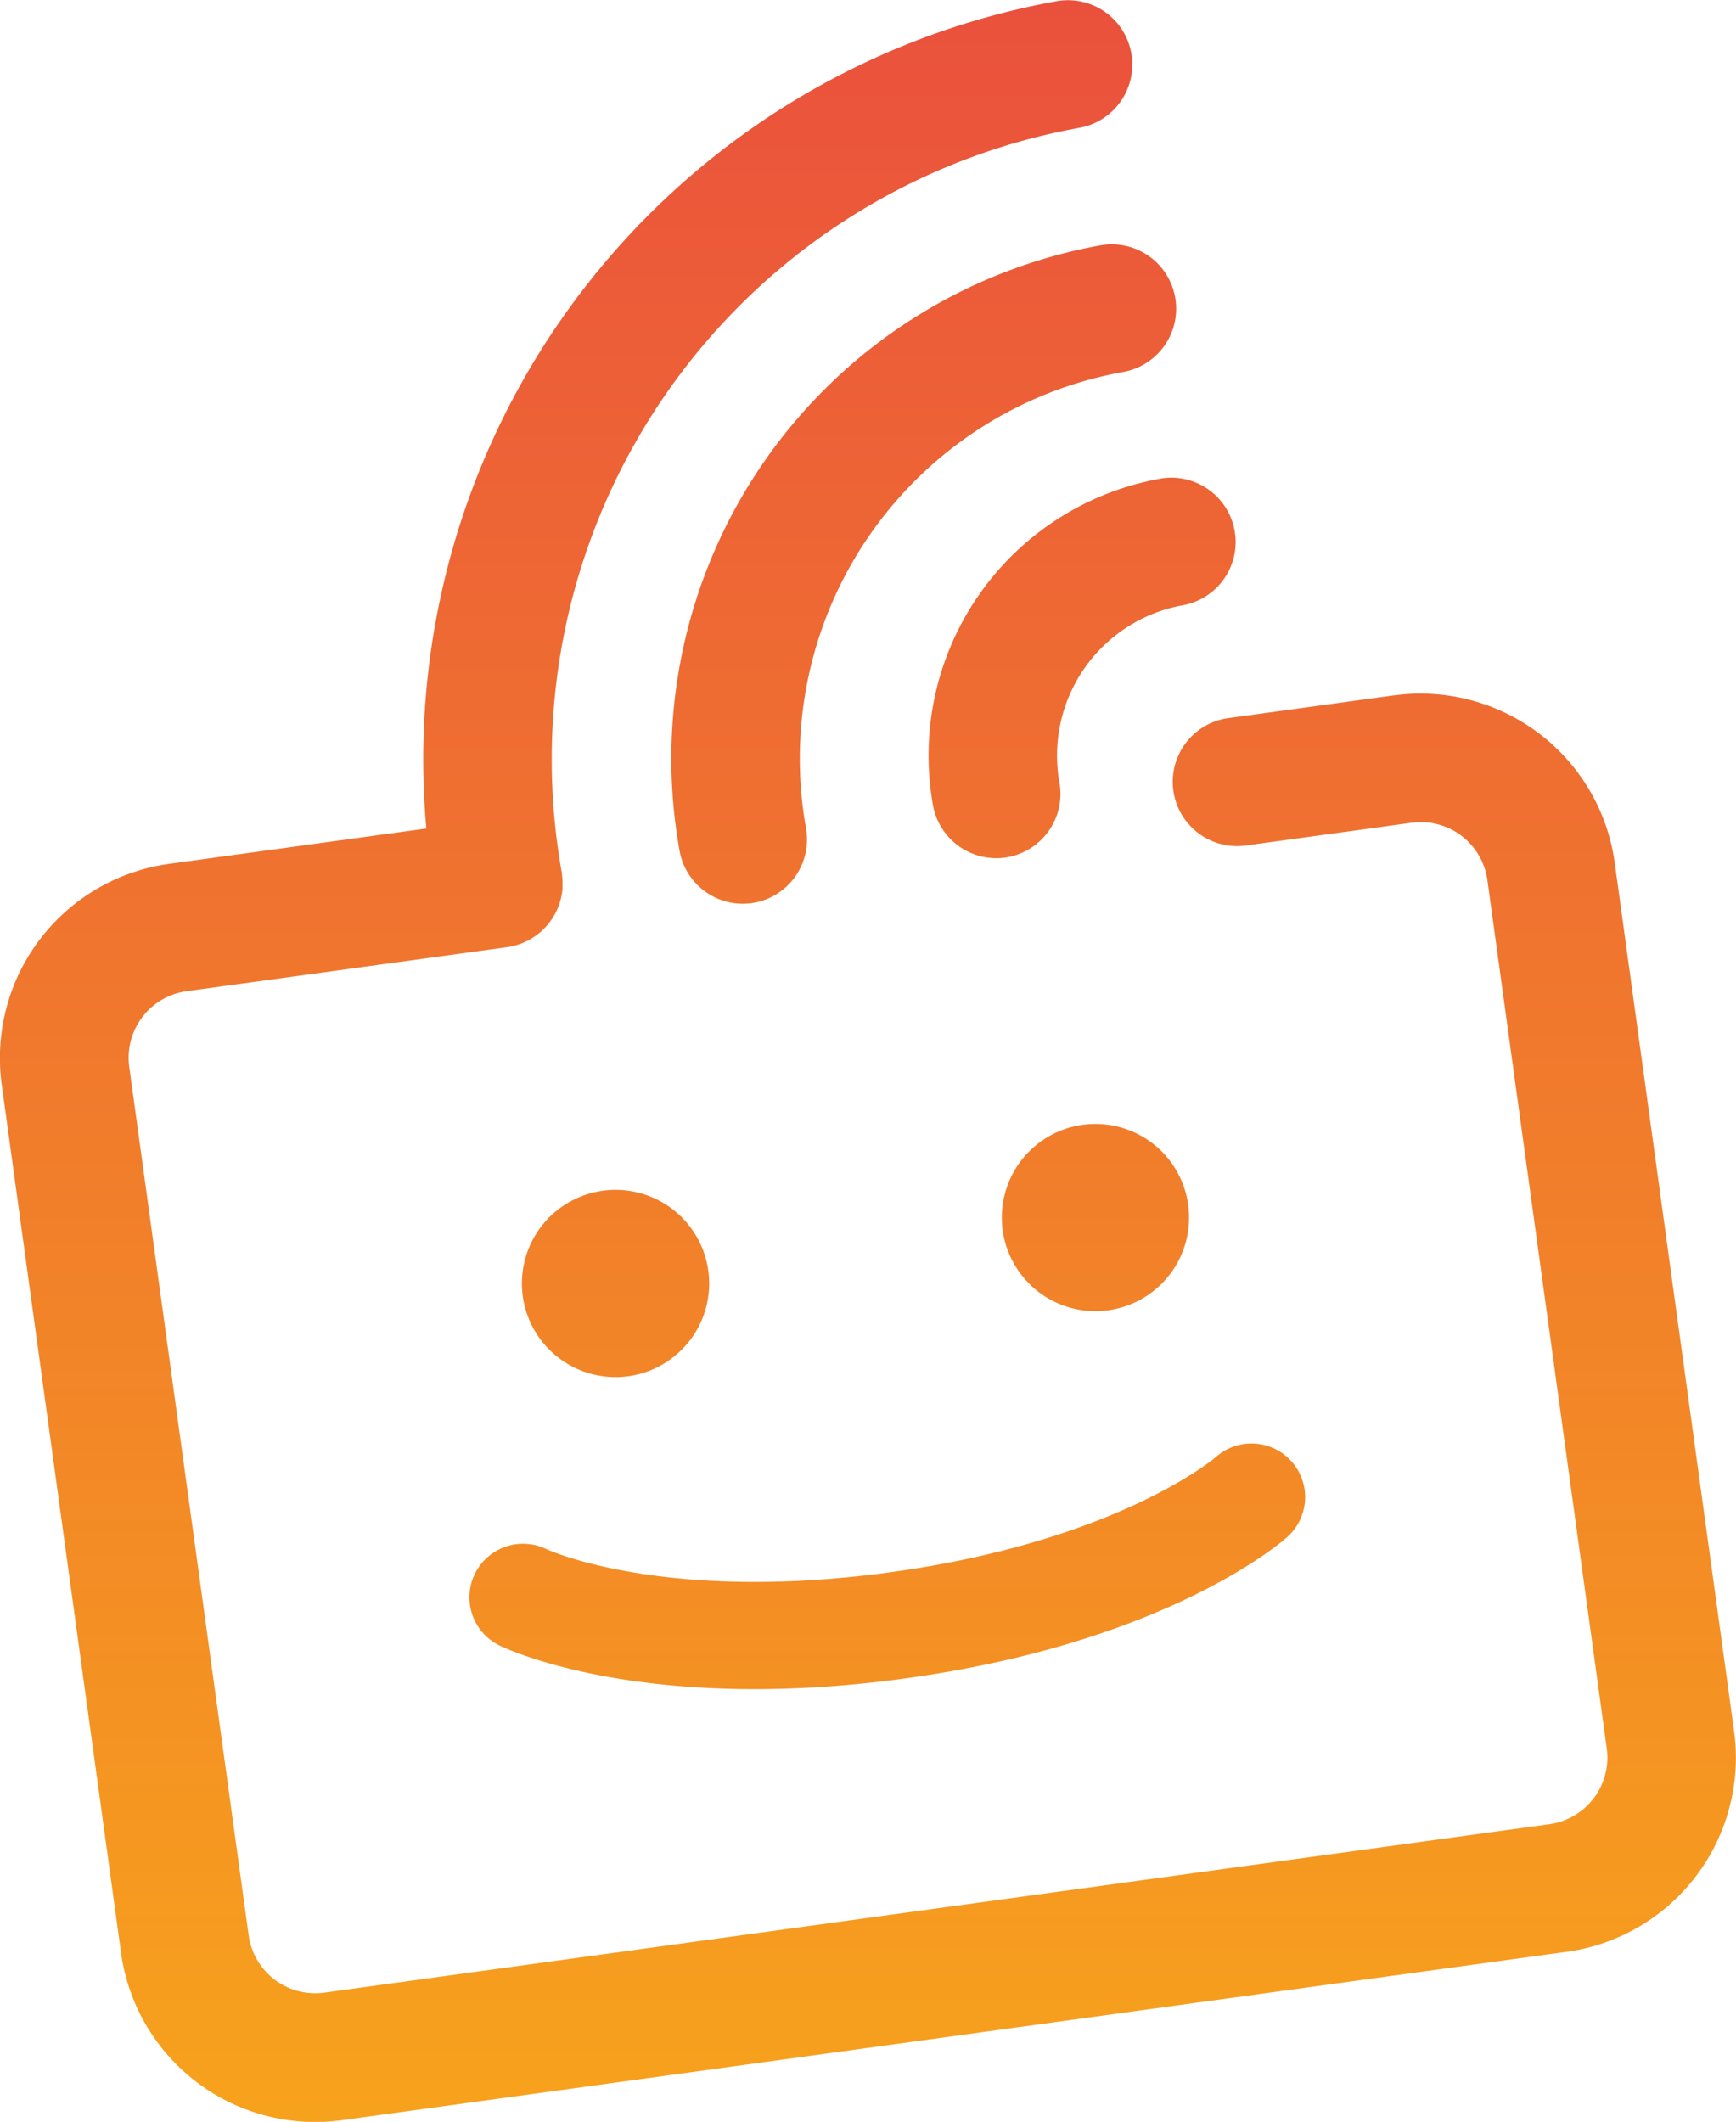 <svg xmlns="http://www.w3.org/2000/svg" xmlns:xlink="http://www.w3.org/1999/xlink" width="66.99" height="81.883" viewBox="0 0 66.99 81.883">
  <defs>
    <linearGradient id="linear-gradient" x1="0.5" x2="0.5" y2="1" gradientUnits="objectBoundingBox">
      <stop offset="0" stop-color="#ea503d"/>
      <stop offset="1" stop-color="#f7a31c"/>
    </linearGradient>
  </defs>
  <path id="Path_605" data-name="Path 605" d="M309.661,680.722a2.482,2.482,0,0,1,.878,4.886h0a5.89,5.89,0,0,0-4.756,6.838h0a2.482,2.482,0,0,1-2,2.882h0l-.1.016a2.482,2.482,0,0,1-2.78-2.021,10.854,10.854,0,0,1,8.763-12.6h0Zm-2.289-9.006a20.126,20.126,0,0,0-16.248,23.366,2.482,2.482,0,0,0,2.779,2.02l.1-.016a2.482,2.482,0,0,0,2-2.882h0a15.161,15.161,0,0,1,12.241-17.6,2.482,2.482,0,0,0-.878-4.886Zm11.33,17.365-6.445.886a2.482,2.482,0,0,0,.676,4.917l6.445-.886a2.594,2.594,0,0,1,2.919,2.214l4.607,33.514a2.593,2.593,0,0,1-2.213,2.919l-47.275,6.5a2.593,2.593,0,0,1-2.92-2.213l-4.608-33.514A2.594,2.594,0,0,1,272.1,700.5l12.372-1.7h0l.1-.016c.026,0,.051-.012.077-.018s.078-.017.117-.027.086-.023.129-.038l.105-.036c.044-.017.088-.035.132-.054l.09-.042c.045-.022.089-.045.133-.07l.076-.045c.045-.028.089-.057.133-.088l.063-.045q.067-.051.13-.105l.052-.047c.042-.039.083-.079.123-.121l.044-.047q.059-.065.113-.135l.037-.047c.036-.048.07-.1.1-.148l.031-.049c.031-.052.06-.1.088-.159l.025-.049c.027-.056.051-.113.074-.171l.019-.048q.033-.09.059-.182c0-.015.009-.031.013-.047.017-.063.03-.128.042-.193,0-.014.005-.028.007-.042.011-.067.018-.135.023-.2,0-.013,0-.025,0-.038,0-.07,0-.14,0-.212v-.036c0-.072-.01-.143-.019-.215a.1.1,0,0,0,0-.023.1.1,0,0,1,0-.016c0-.028-.006-.057-.011-.085a24.767,24.767,0,0,1,19.975-28.724,2.482,2.482,0,1,0-.878-4.886,29.737,29.737,0,0,0-24.321,31.925l-9.93,1.365a7.563,7.563,0,0,0-6.456,8.513l4.606,33.515a7.563,7.563,0,0,0,8.513,6.455l47.275-6.5a7.563,7.563,0,0,0,6.456-8.513l-4.606-33.515a7.563,7.563,0,0,0-8.513-6.456Zm-35.471,33.89a2.068,2.068,0,0,0,.934,2.772h0c.221.11,5.532,2.669,15.667,1.277s14.559-5.292,14.742-5.456a2.068,2.068,0,0,0-2.757-3.084c-.037.032-3.8,3.24-12.548,4.442-8.685,1.194-13.176-.843-13.279-.891A2.069,2.069,0,0,0,283.232,722.972Zm27.521-14.228a3.613,3.613,0,1,0-3.088,4.071h0a3.613,3.613,0,0,0,3.088-4.071h0Zm-18.519,2.544a3.613,3.613,0,1,0-3.088,4.071h0A3.613,3.613,0,0,0,292.234,711.288Z" transform="translate(-264.901 -662.249)" fill="url(#linear-gradient)"/>
</svg>
